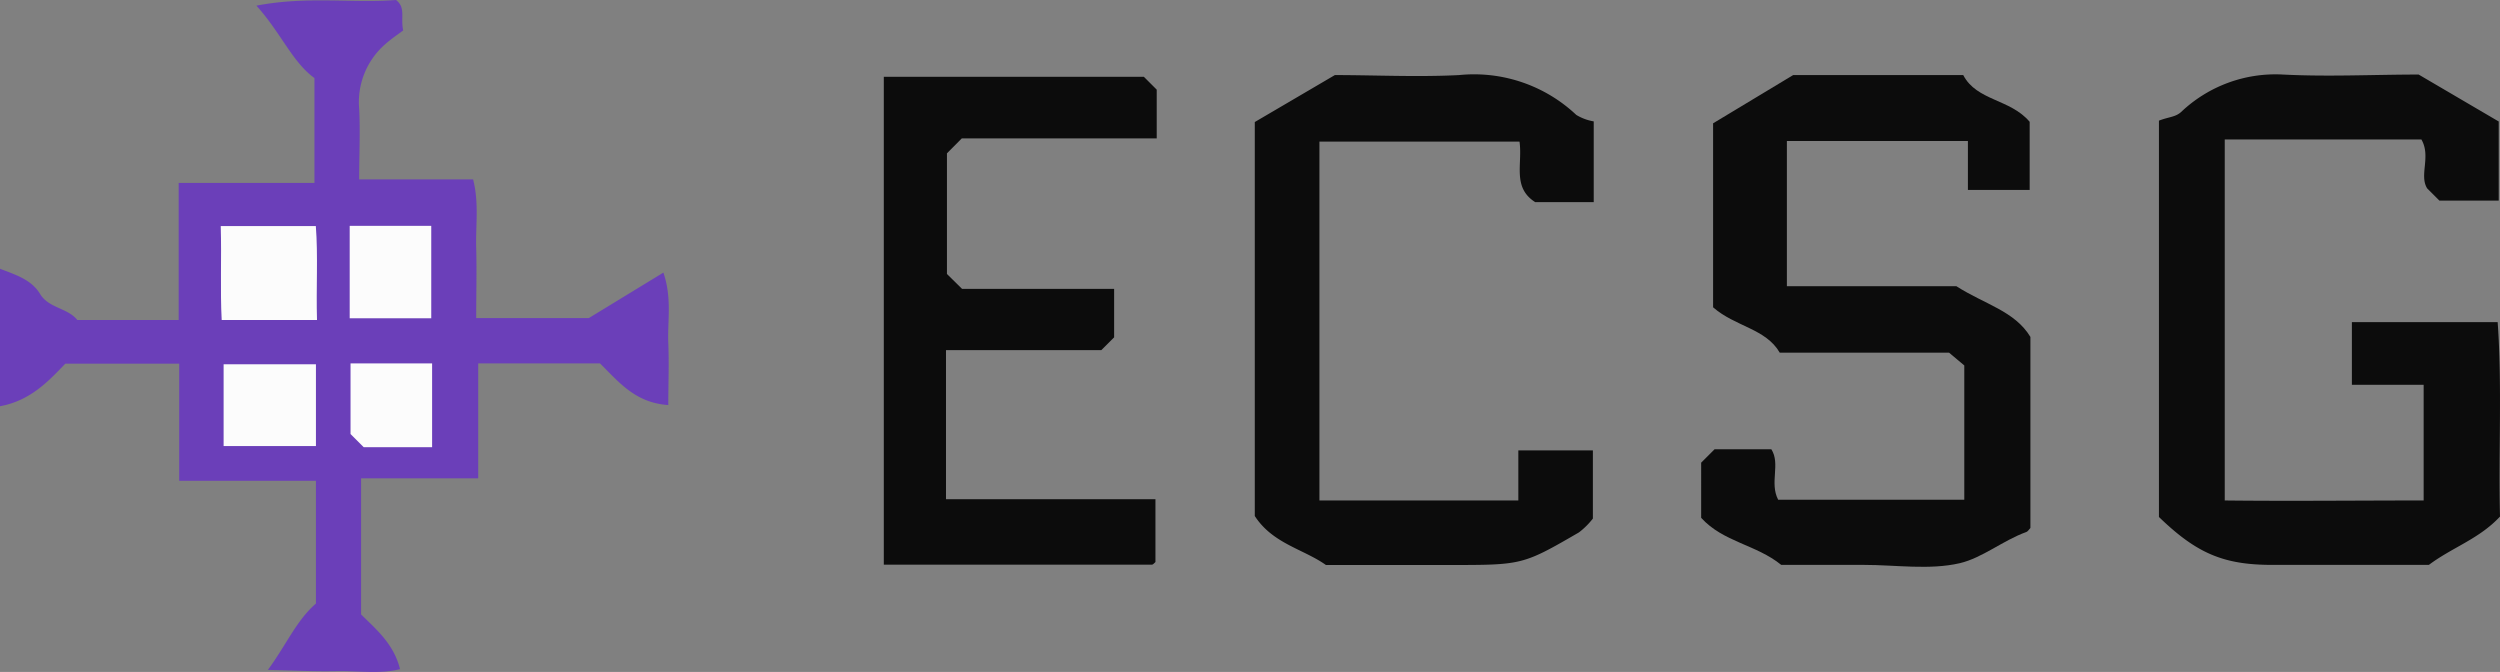 <svg xmlns="http://www.w3.org/2000/svg" viewBox="0 0 234.78 63.1"><rect x="0" y="0" width="234.78" height="63.1" fill="#808080" stroke="none"/><defs><style>.cls-1{fill:#6b3fb9;}.cls-2{fill:#0c0c0c;}.cls-3{fill:#fcfcfc;}</style></defs><g id="レイヤー_2" data-name="レイヤー 2"><g id="レイヤー_1-2" data-name="レイヤー 1"><path class="cls-1" d="M16.78,30.05V17.18H29.53V7.33C27.47,5.85,26.4,3.11,24.08.53c4.8-.92,9-.21,13.11-.53.93.71.42,1.62.67,2.86-.45.34-1.14.8-1.75,1.35a7.21,7.21,0,0,0-2.38,6c.11,2.15,0,4.3,0,6.64h10.7c.57,2.21.23,4.34.29,6.43s0,4.28,0,6.59H55.3l7-4.27c.82,2.4.38,4.52.46,6.58s0,3.89,0,5.86c-3.1-.21-4.63-2.15-6.41-3.91H44.91V44.92h-11V57.7c1.41,1.4,3.06,2.75,3.66,5.14-1.84.48-3.95.15-6,.19s-3.88-.06-6.41-.12c1.77-2.42,2.68-4.64,4.51-6.23V45.15H16.83v-11H6.14c-1.48,1.52-3.21,3.47-6.14,4V25.24c1.41.55,2.94,1,3.76,2.36s2.58,1.3,3.5,2.45Z"/><path class="cls-2" d="M202.75,11.33c.92-.36,1.53-.32,2.08-.81A12.87,12.87,0,0,1,214.38,7c4.31.22,8.64,0,12.76,0l7.52,4.41v7.43h-5.57l-1.15-1.15c-.77-1.24.38-3-.54-4.59H208.93V47c6,.07,12.29,0,18.68,0V36.14h-6.74V30.25h13.69c.43,6,.07,12.24.22,18.26-1.95,2.1-4.46,2.88-6.68,4.54H213.39c-4.57,0-7.09-1.07-10.64-4.5Z"/><path class="cls-2" d="M184.37,7.05c1.26,2.43,4.42,2.23,6.24,4.39v6.4h-5.8v-4.6h-17V26.88h15.92c2.65,1.7,5.47,2.32,6.95,4.76V49.58c-.14.15-.24.33-.38.38-2.19.79-4.13,2.43-6.25,2.93-2.84.66-6,.16-9,.16h-7.77c-2.35-1.91-5.45-2.14-7.52-4.42V43.45l1.26-1.26h5.33c.88,1.38-.19,3.14.64,4.74h17.48V34.32l-1.43-1.2h-15.9c-1.31-2.27-4.18-2.44-6.26-4.26V11.58l7.52-4.53Z"/><path class="cls-2" d="M88.84,32.88v14h19.67v5.9c-.09.07-.21.25-.34.25H83V7.21h24.42l1.21,1.21V13H90.32l-1.39,1.4V25.73l1.42,1.4h14.28v4.55l-1.2,1.2Z"/><path class="cls-2" d="M123.91,47h18.68V42.3h7v6.4A7.12,7.12,0,0,1,148.28,50c-5.3,3.07-5.31,3.06-12.2,3.06H124.52c-2.11-1.5-5-2-6.68-4.6v-37l7.52-4.41c3.73,0,7.71.2,11.67,0a14,14,0,0,1,11,3.74,4.63,4.63,0,0,0,1.64.61v7.58h-5.5C142,17.6,143,15.4,142.7,13.3H123.91Z"/><path class="cls-3" d="M29.77,30.05H20.82c-.15-2.86,0-5.75-.09-8.82h8.93C29.88,24.05,29.68,27.05,29.77,30.05Z"/><path class="cls-3" d="M32.84,29.89V21.21H40.5v8.68Z"/><path class="cls-3" d="M29.67,34.21v7.68H21V34.21Z"/><path class="cls-3" d="M32.92,34.13h7.66V42H34.16l-1.24-1.24Z"/></g></g></svg>